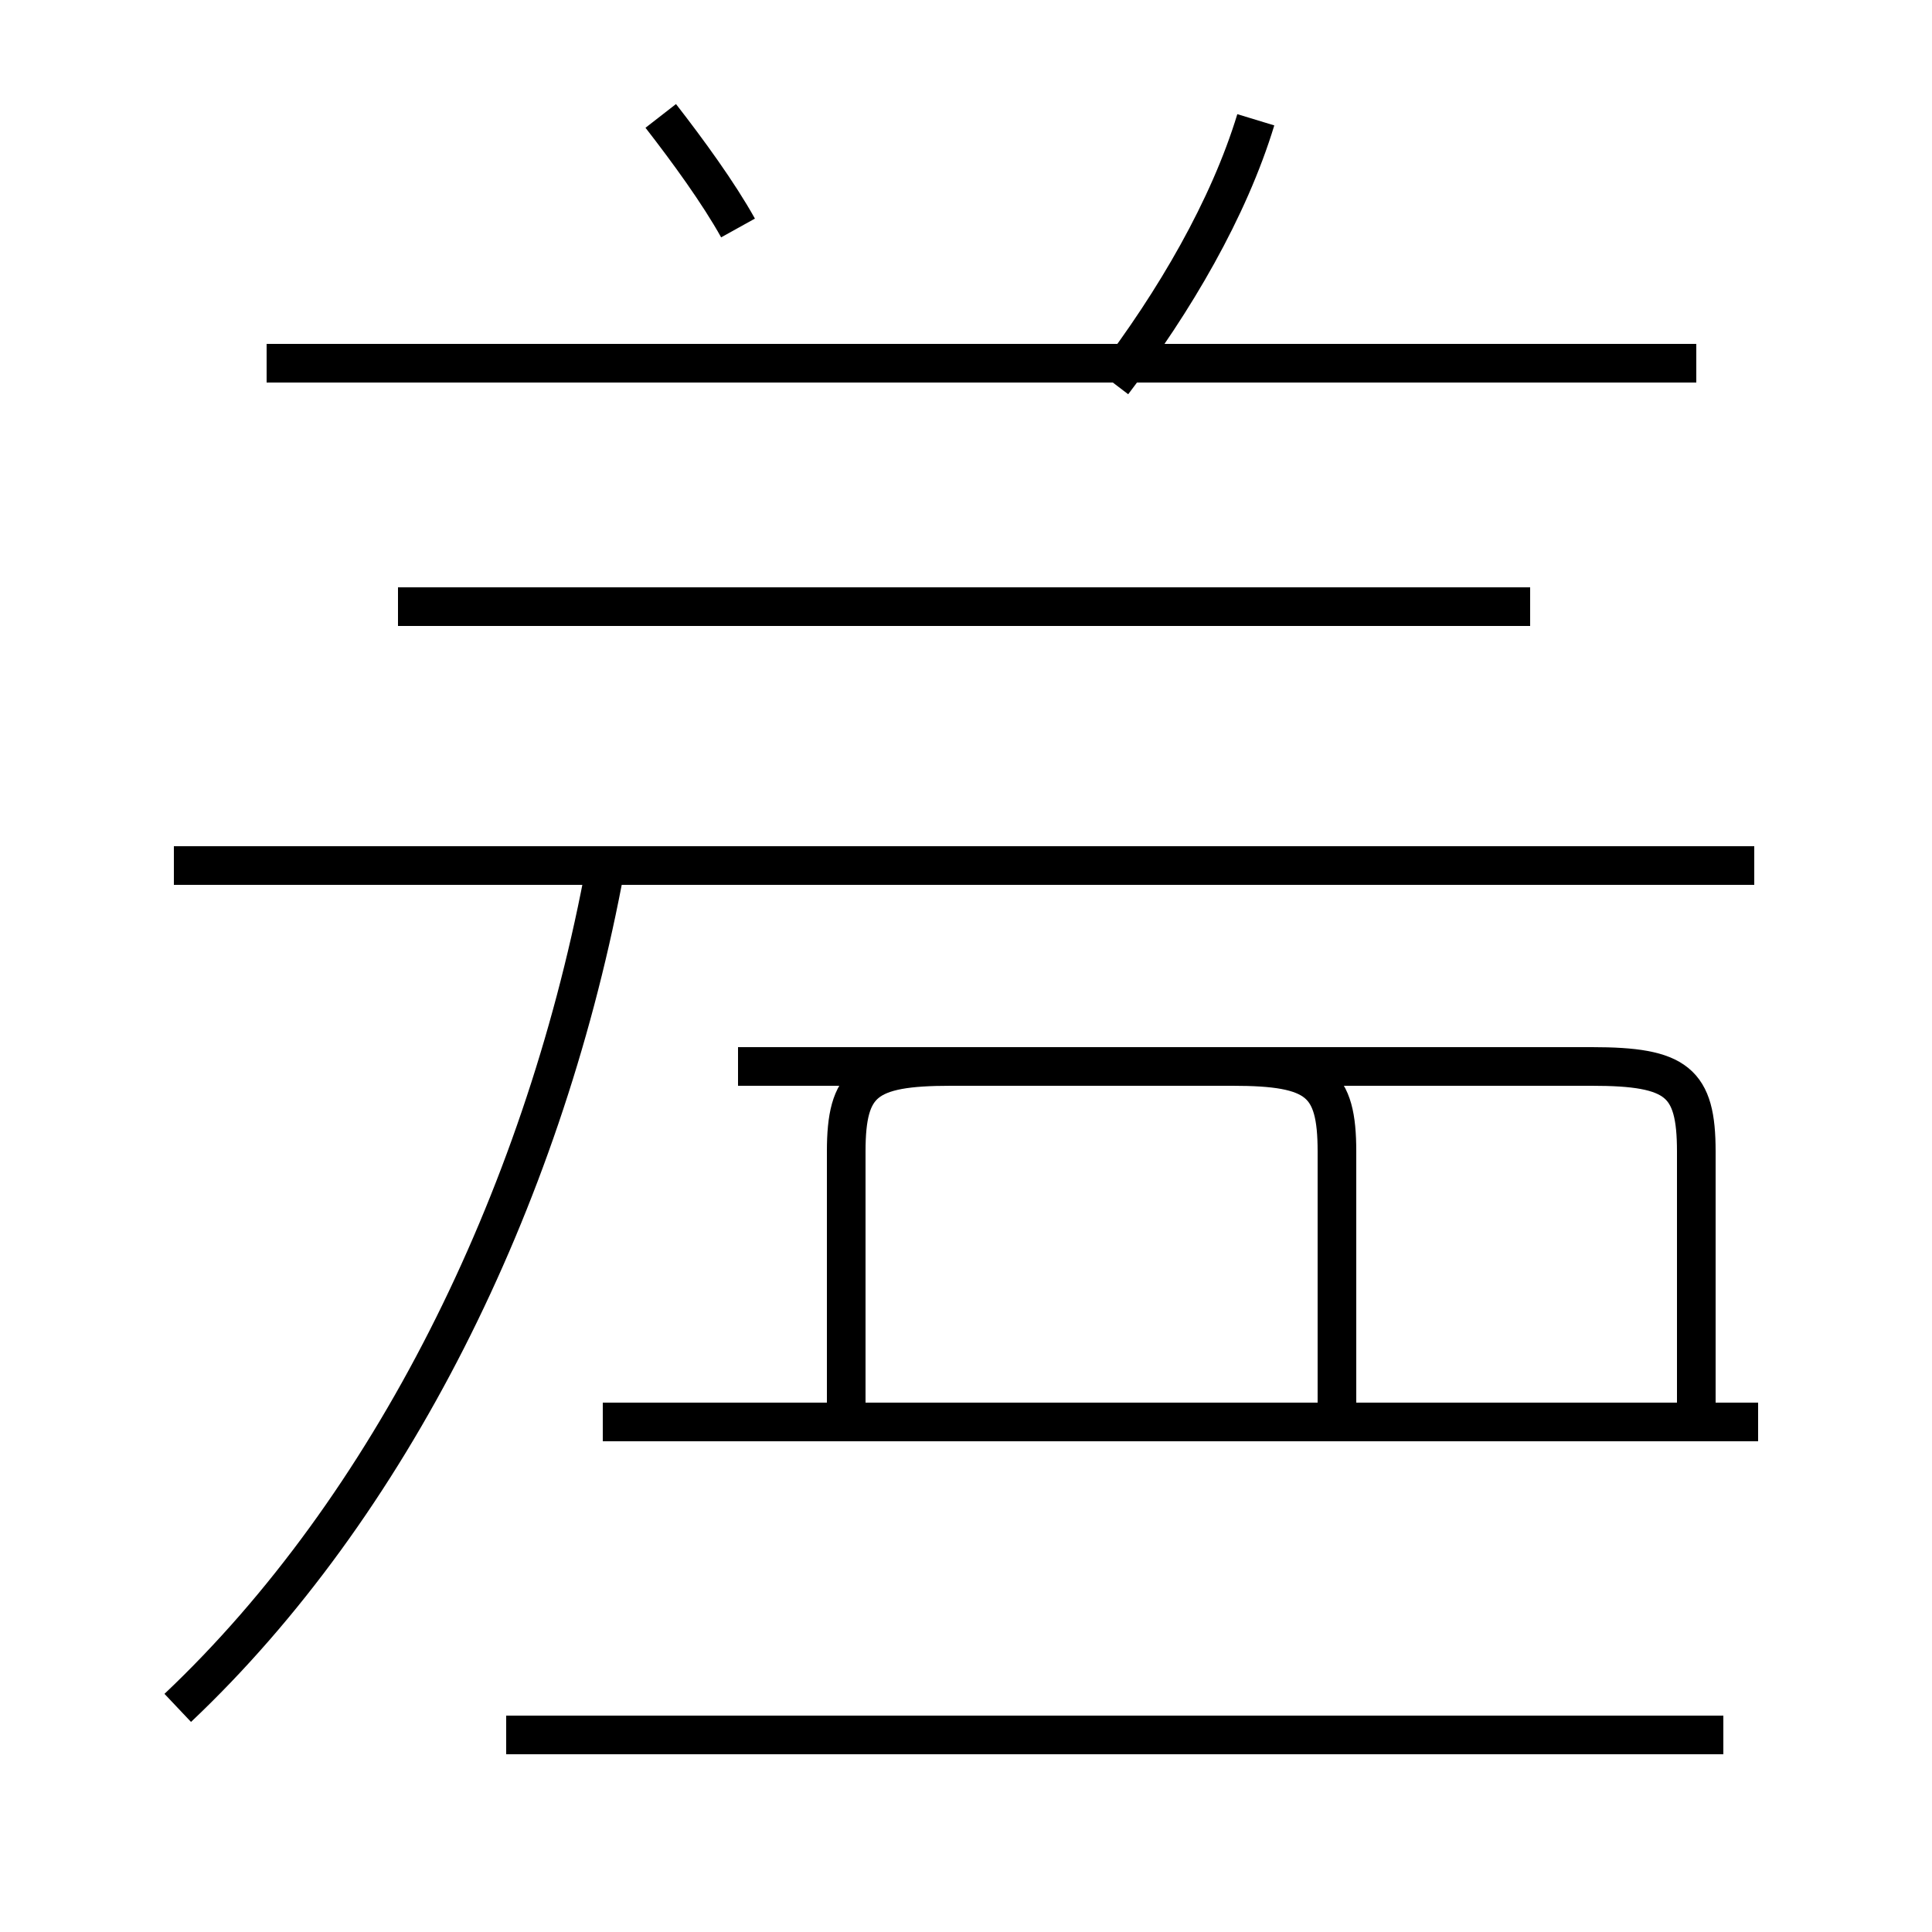 <?xml version='1.0' encoding='utf8'?>
<svg viewBox="0.0 -44.0 50.0 50.0" version="1.1" xmlns="http://www.w3.org/2000/svg">
<rect x="0.0" y="-44.0" width="50.0" height="50.0" fill="#808080" stroke="none"/>
<rect x="-1000" y="-1000" width="2000" height="2000" stroke="white" fill="white"/>
<g style="fill:none; stroke:#000000;  stroke-width:1">
<path d="M 19.1 38.1 C 18.6 39.0 17.8 40.1 17.1 41.0 M 7.5 34.6 L 43.9 34.6 M 4.6 -0.2 C 10.1 5.0 14.0 12.9 15.6 21.2 M 45.4 21.6 L 4.5 21.6 M 28.8 34.1 C 30.4 36.2 31.8 38.6 32.5 40.9 M 39.6 28.3 L 10.3 28.3 M 43.9 34.6 L 6.9 34.6 M 44.6 -0.9 L 13.1 -0.9 M 34.6 7.2 L 34.6 14.2 C 34.6 16.0 34.1 16.4 31.9 16.4 L 19.1 16.4 M 45.5 7.2 L 15.6 7.2 M 43.9 -0.9 L 13.1 -0.9 M 43.9 7.2 L 43.9 14.2 C 43.9 16.0 43.4 16.4 41.2 16.4 L 24.6 16.4 C 22.4 16.4 21.9 16.0 21.9 14.2 L 21.9 7.2 " transform="scale(1, -1)" />
</g>
</svg>